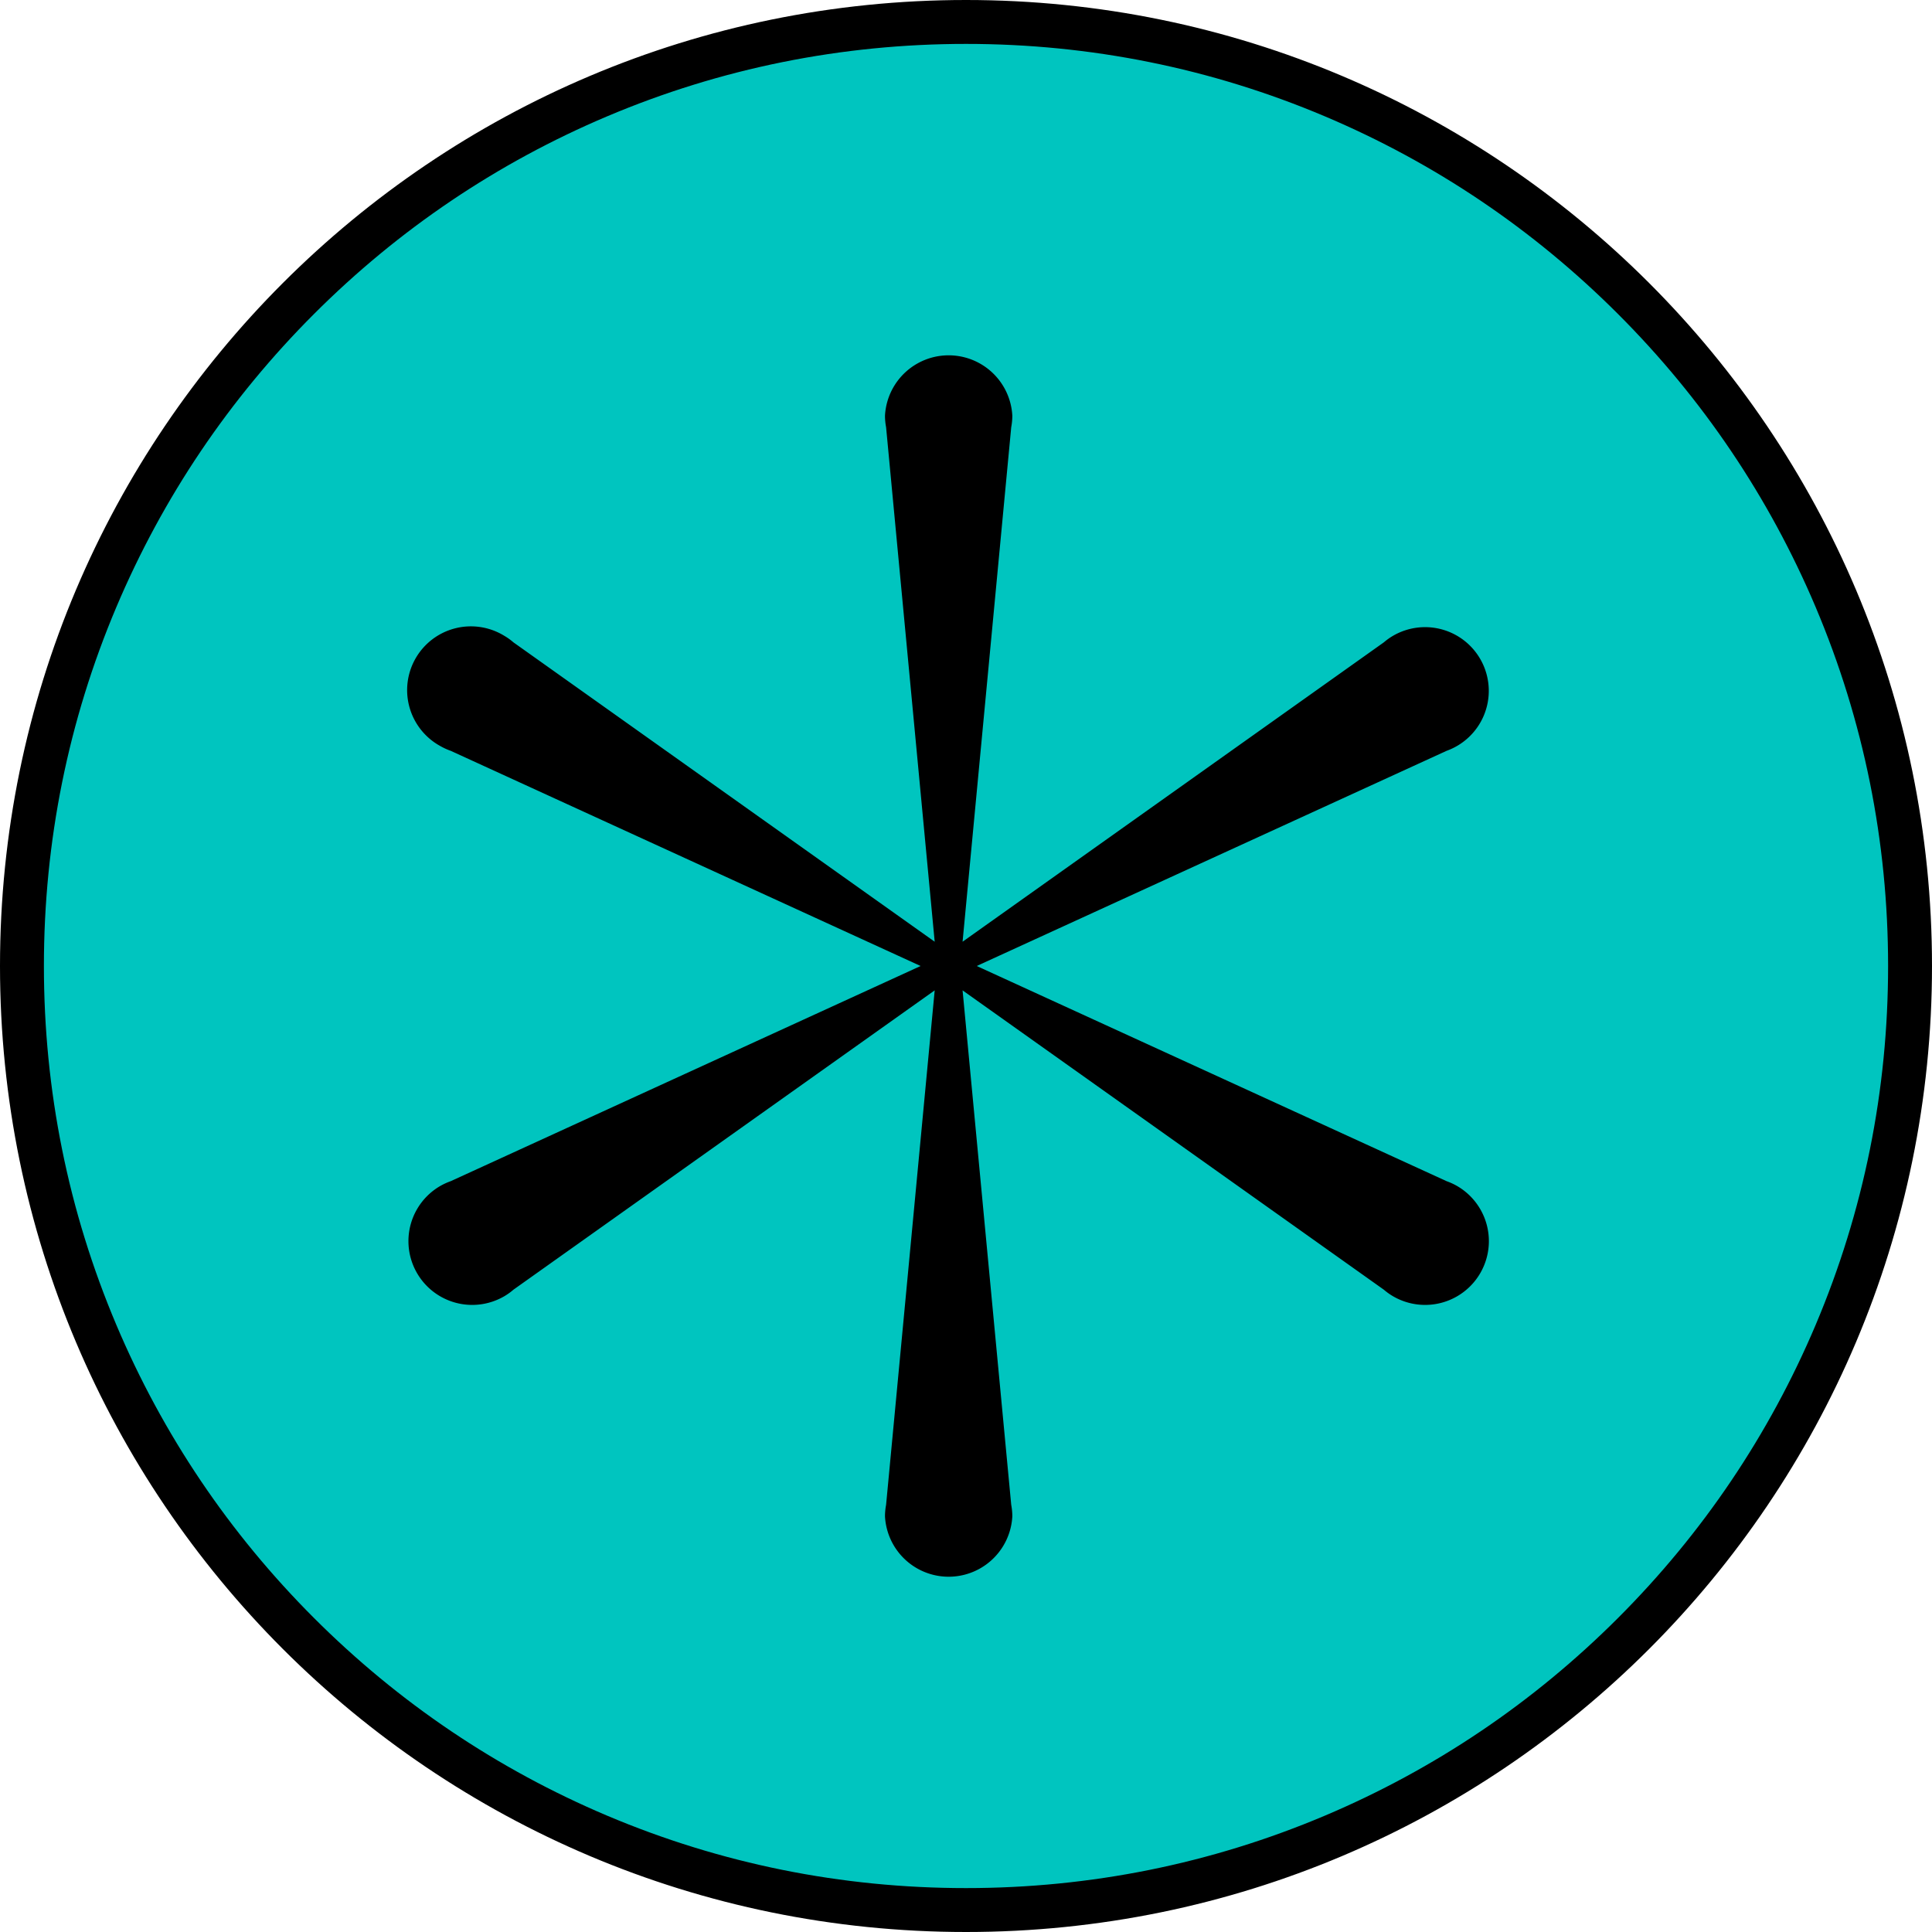 <svg xmlns="http://www.w3.org/2000/svg" width="44" height="44" viewBox="0 0 44 44">
  <g id="Group_21971" data-name="Group 21971" transform="translate(-37 -29)">
    <g id="Path_35335" data-name="Path 35335" transform="translate(37 29)" fill="#00c5bf">
      <path d="M 22 43.5 C 19.097 43.5 16.282 42.932 13.631 41.811 C 11.071 40.728 8.772 39.177 6.797 37.203 C 4.823 35.228 3.272 32.929 2.189 30.369 C 1.068 27.718 0.5 24.903 0.5 22 C 0.5 19.097 1.068 16.282 2.189 13.631 C 3.272 11.071 4.823 8.772 6.797 6.797 C 8.772 4.823 11.071 3.272 13.631 2.189 C 16.282 1.068 19.097 0.5 22 0.5 C 24.903 0.5 27.718 1.068 30.369 2.189 C 32.929 3.272 35.228 4.823 37.203 6.797 C 39.177 8.772 40.728 11.071 41.811 13.631 C 42.932 16.282 43.5 19.097 43.5 22 C 43.5 24.903 42.932 27.718 41.811 30.369 C 40.728 32.929 39.177 35.228 37.203 37.203 C 35.228 39.177 32.929 40.728 30.369 41.811 C 27.718 42.932 24.903 43.5 22 43.5 Z" stroke="none"/>
      <path d="M 22 1 C 19.165 1 16.414 1.555 13.826 2.65 C 11.326 3.708 9.08 5.222 7.151 7.151 C 5.222 9.08 3.708 11.326 2.65 13.826 C 1.555 16.414 1 19.165 1 22 C 1 24.835 1.555 27.586 2.65 30.174 C 3.708 32.674 5.222 34.92 7.151 36.849 C 9.08 38.778 11.326 40.292 13.826 41.35 C 16.414 42.445 19.165 43 22 43 C 24.835 43 27.586 42.445 30.174 41.35 C 32.674 40.292 34.92 38.778 36.849 36.849 C 38.778 34.92 40.292 32.674 41.35 30.174 C 42.445 27.586 43 24.835 43 22 C 43 19.165 42.445 16.414 41.35 13.826 C 40.292 11.326 38.778 9.08 36.849 7.151 C 34.92 5.222 32.674 3.708 30.174 2.65 C 27.586 1.555 24.835 1 22 1 M 22 0 C 34.15 0 44 9.85 44 22 C 44 34.15 34.15 44 22 44 C 9.85 44 0 34.15 0 22 C 0 9.85 9.85 0 22 0 Z" stroke="none" fill="#000"/>
    </g>
    <path id="Path_35333" data-name="Path 35333" d="M955.579,533.909a1.481,1.481,0,0,0-.238-.109l-10.7-4.9,10.7-4.9a1.451,1.451,0,1,0-1.214-2.623,1.422,1.422,0,0,0-.214.152l-9.594,6.818,1.108-11.718a1.428,1.428,0,0,0,.025-.261,1.452,1.452,0,0,0-2.9,0,1.428,1.428,0,0,0,.025.261l1.107,11.718-9.594-6.818a1.357,1.357,0,0,0-.213-.152,1.452,1.452,0,1,0-1.452,2.514,1.468,1.468,0,0,0,.238.109l10.7,4.9-10.7,4.9a1.506,1.506,0,0,0-.238.109,1.452,1.452,0,0,0,1.452,2.515,1.368,1.368,0,0,0,.213-.152l9.594-6.817-1.107,11.717a1.427,1.427,0,0,0-.025.261,1.452,1.452,0,0,0,2.9,0,1.427,1.427,0,0,0-.025-.261l-1.108-11.717,9.594,6.817a1.434,1.434,0,0,0,.214.152,1.452,1.452,0,1,0,1.452-2.515" transform="translate(-885.397 -477.9)"/>
  </g>
</svg>
